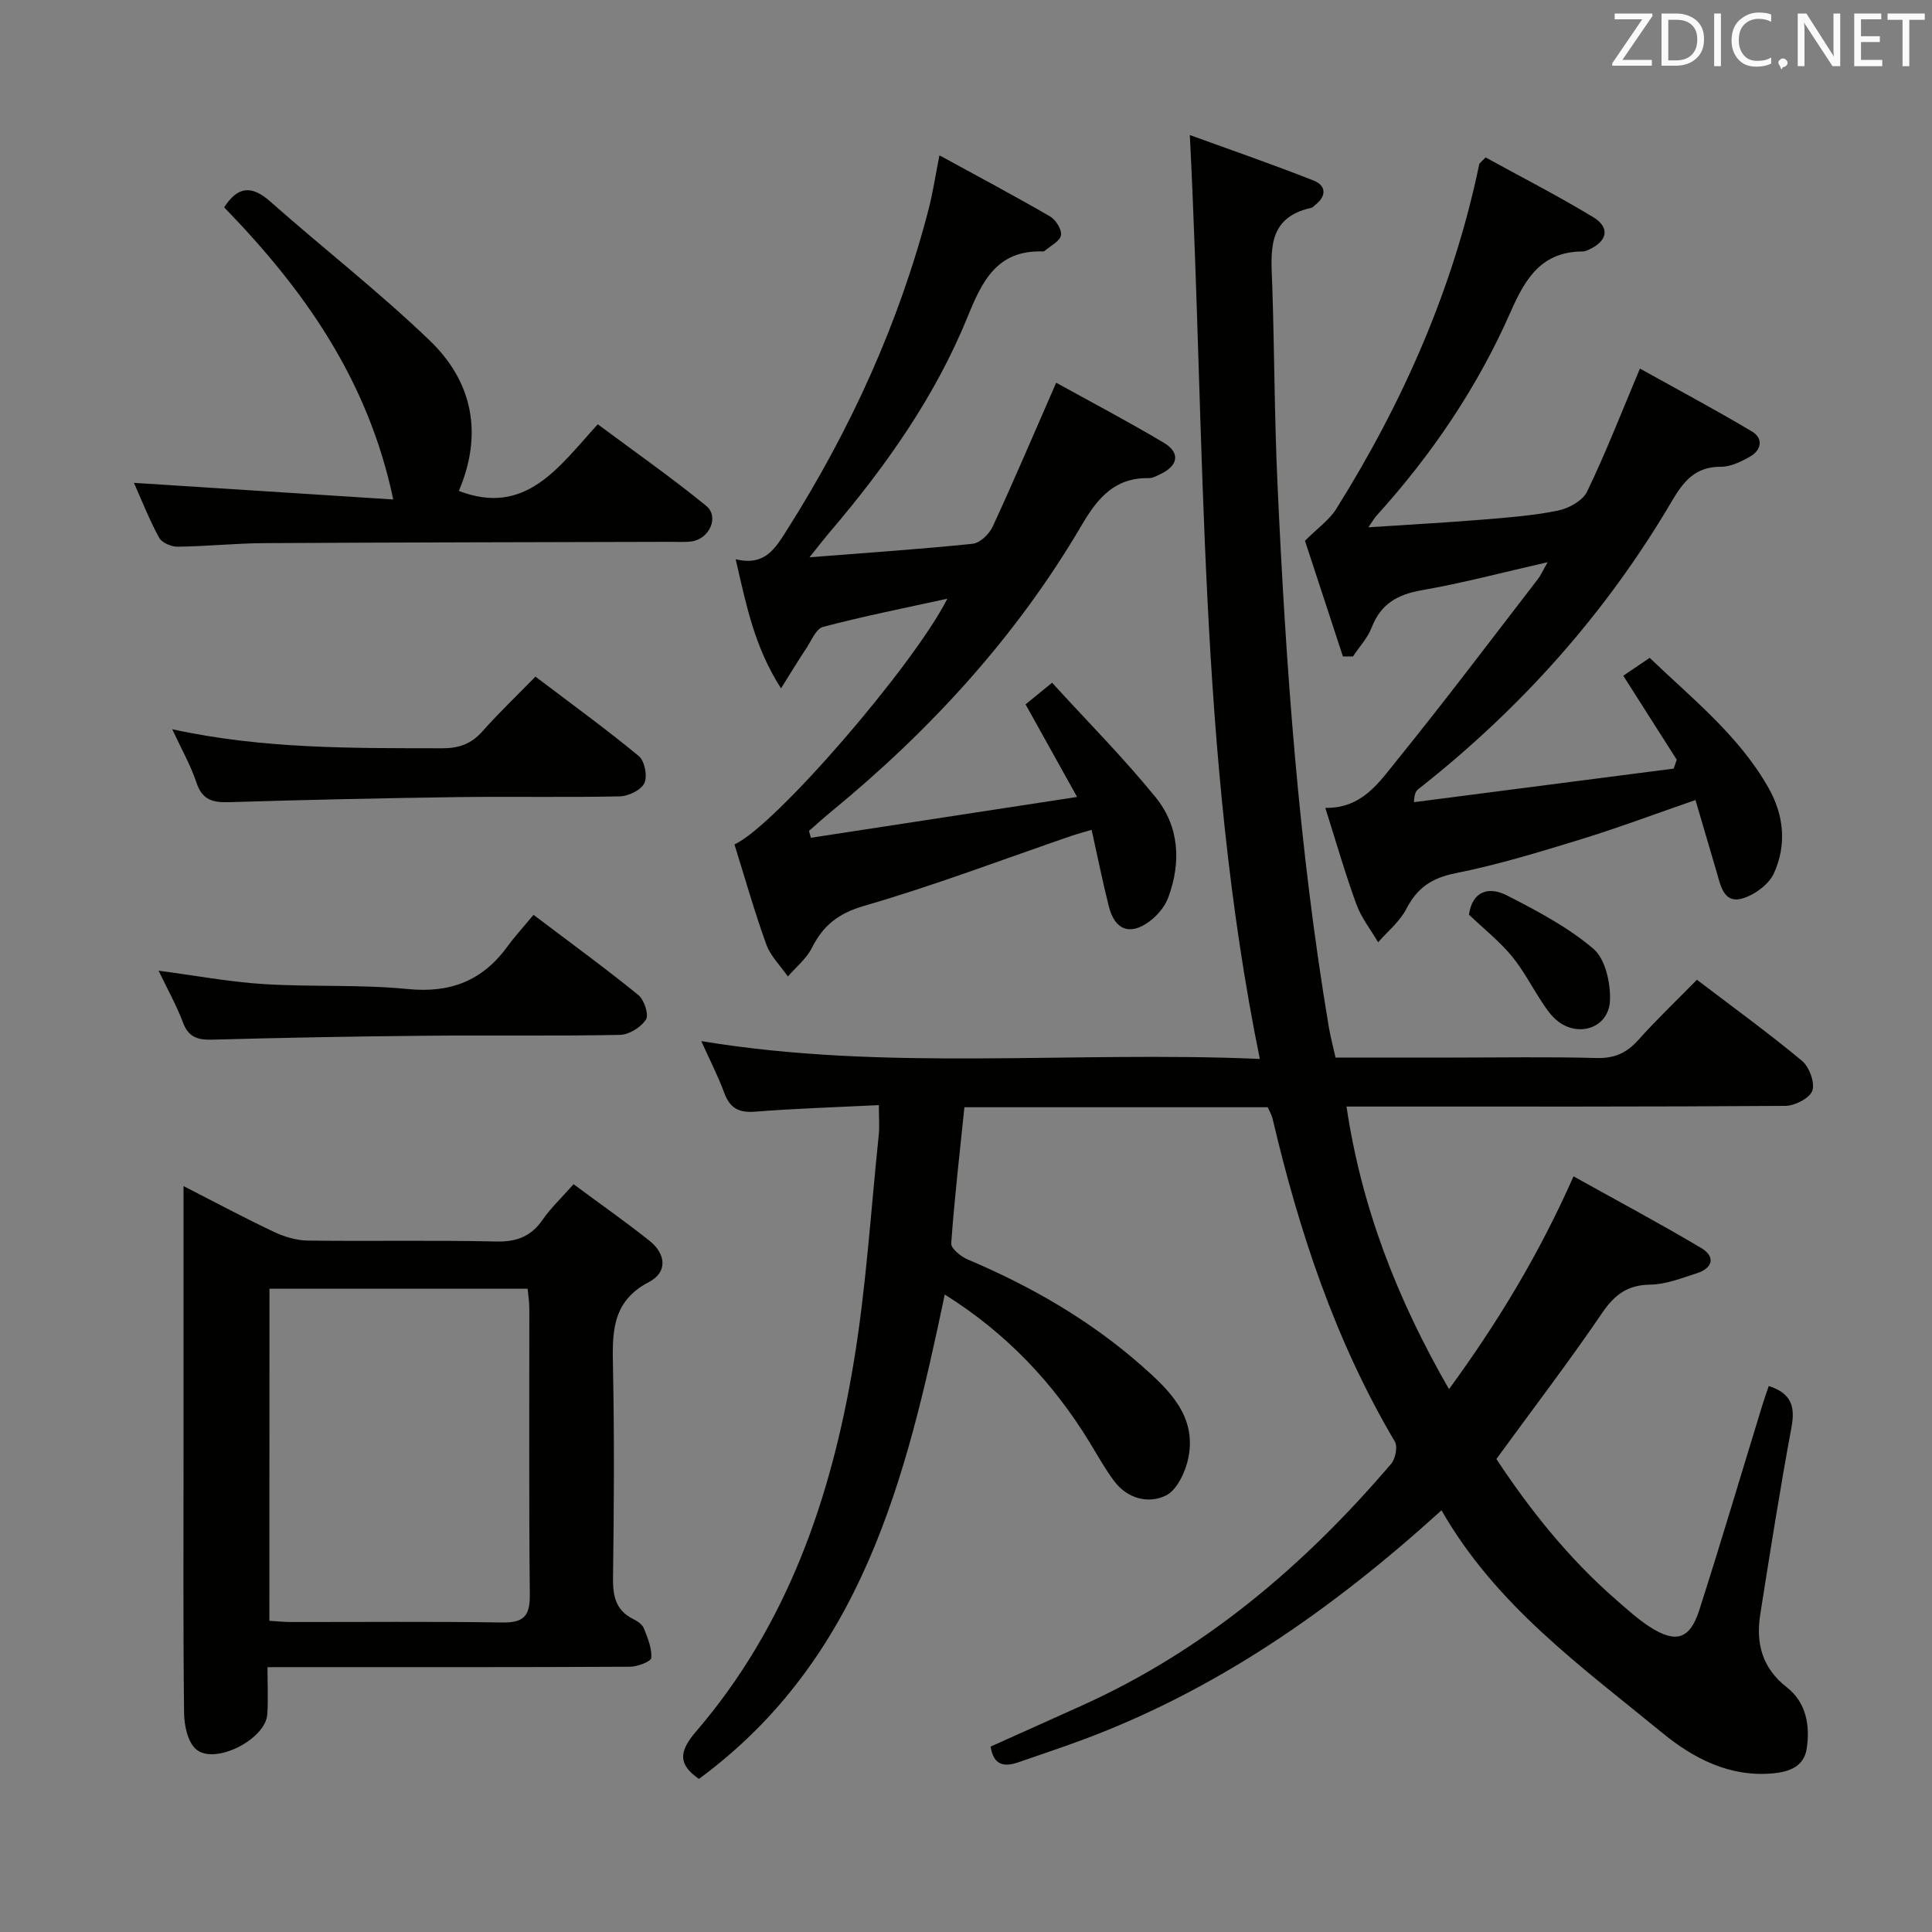<svg enable-background="new 0 0 400 400" viewBox="0 0 400 400" xmlns="http://www.w3.org/2000/svg"><rect x="0" y="0" width="400" height="400" fill="#808080" stroke="none"/><g fill="#010100"><path d="m298.45 312.69c-22.76 20.66-46.8 37.38-74.87 47.73-4.21 1.55-8.47 2.95-12.7 4.43-2.95 1.03-5.18.69-5.78-3.24 6.29-2.83 12.63-5.66 18.95-8.52 25.4-11.46 46.04-29.02 63.97-50.02.89-1.05 1.39-3.55.77-4.6-12.33-20.84-19.82-43.48-25.32-66.88-.18-.78-.63-1.49-1-2.35-20.85 0-41.65 0-62.8 0-.97 9.46-2.06 18.81-2.73 28.2-.07 1.04 2 2.72 3.42 3.32 13.11 5.55 25.32 12.58 36.02 22.01 5.68 5.01 11.37 10.41 9.67 19.01-.58 2.9-2.35 6.73-4.68 7.86-3.59 1.75-7.96.66-10.69-2.99-1.89-2.52-3.42-5.3-5.06-7.99-7.57-12.38-17.26-22.66-30.02-30.64-8.01 38.23-17.19 75.48-50.89 100.28-4.28-2.96-4.22-5.59-.65-9.75 18.92-21.99 28.04-48.43 32.69-76.47 2.58-15.54 3.54-31.34 5.18-47.04.19-1.78.03-3.59.03-6.24-8.81.44-17.23.7-25.62 1.36-3.38.27-5.23-.73-6.4-3.91-1.32-3.58-3.08-6.99-4.75-10.7 38.27 6.33 76.63 2 115.64 3.69-12.86-63.22-11.21-126.7-14.49-191.28 8.81 3.2 17.3 6.13 25.65 9.43 2.54 1.01 2.73 3.17.33 5.02-.26.2-.49.54-.78.61-9.43 2.04-8.36 9.24-8.13 16.2.45 13.64.45 27.3 1.08 40.93 1.72 37.7 4.37 75.33 10.65 112.61.33 1.94.85 3.84 1.37 6.2h24.02c10 0 20-.18 29.99.09 3.69.1 6.24-1.01 8.64-3.7 3.77-4.21 7.88-8.13 12.17-12.5 7.4 5.63 14.75 10.97 21.73 16.76 1.52 1.26 2.73 4.5 2.17 6.19-.52 1.55-3.62 3.14-5.59 3.16-28.33.2-56.66.14-84.99.14-1.8 0-3.61 0-5.87 0 3.13 21 10.49 39.86 21.22 58.51 10.02-13.72 18.56-27.74 25.78-44.06 8.95 4.99 17.8 9.7 26.41 14.82 3.03 1.8 2.47 4.18-.93 5.26-3.14 1-6.38 2.3-9.59 2.34-4.71.07-7.36 2.05-9.96 5.86-6.92 10.16-14.39 19.94-21.9 30.24 6.95 10.54 15 20.63 24.86 29.21 2.26 1.96 4.49 4.01 7 5.61 5.33 3.39 8.22 2.49 10.15-3.54 4.5-14.05 8.69-28.21 13.02-42.31.42-1.37.9-2.72 1.36-4.08 4.66 1.49 5.51 4.23 4.71 8.53-2.39 12.88-4.43 25.83-6.47 38.77-.94 5.95.38 11.08 5.49 15.07 4.03 3.15 4.86 7.89 4.13 12.7-.57 3.77-3.68 4.82-7.04 5.13-8.92.81-16.42-3.11-22.85-8.38-16.71-13.71-34.47-26.39-45.72-46.09z"/><path d="m167.6 115.38c12.27-.97 23.04-1.68 33.77-2.8 1.53-.16 3.45-2.01 4.16-3.56 4.43-9.6 8.57-19.33 13.14-29.78 6.92 3.83 14.69 7.91 22.23 12.39 3.54 2.1 3.08 4.78-.71 6.56-.74.35-1.56.81-2.33.8-7.07-.13-10.61 4.11-13.94 9.79-13.54 23.09-31.39 42.5-52.03 59.43-1.5 1.23-2.94 2.55-4.4 3.83.13.47.27.94.4 1.41 17.97-2.75 35.93-5.51 55.11-8.45-4.06-7.29-7.24-13.02-10.67-19.17 1.44-1.18 3.07-2.51 5.49-4.48 7.26 7.96 14.74 15.49 21.41 23.68 4.94 6.06 5.35 13.48 2.65 20.78-.7 1.9-2.26 3.75-3.91 4.97-4.03 2.98-7.17 1.77-8.4-3.12-1.29-5.11-2.32-10.28-3.56-15.85-1.77.53-2.99.84-4.18 1.25-14.28 4.9-28.41 10.28-42.89 14.48-5.38 1.56-8.52 4.06-10.88 8.76-1.12 2.22-3.26 3.93-4.94 5.87-1.52-2.2-3.59-4.21-4.47-6.64-2.47-6.83-4.44-13.84-6.59-20.7 8.36-3.77 37.08-37.03 44.08-50.88-8.83 1.94-17.35 3.63-25.73 5.84-1.48.39-2.45 2.92-3.54 4.54-1.54 2.3-2.96 4.67-5.17 8.19-5.56-8.68-7.22-17.41-9.39-26.74 6.09 1.49 8.22-2.26 10.72-6.21 13.05-20.64 23.09-42.59 29.23-66.26.87-3.34 1.37-6.77 2.24-11.15 7.92 4.33 15.5 8.36 22.92 12.66 1.18.69 2.47 2.76 2.24 3.9-.25 1.26-2.18 2.19-3.4 3.24-.11.09-.32.11-.48.1-9.4-.28-12.47 6.21-15.47 13.59-6.71 16.47-16.89 30.85-28.36 44.34-1.15 1.33-2.23 2.75-4.35 5.39z"/><path d="m347.15 157.29c-3.63-5.7-7.25-11.39-11.07-17.39 1.71-1.15 3.46-2.34 5.47-3.7 8.89 8.53 18.46 16.09 24.59 26.9 3.27 5.77 3.76 11.85 1.15 17.67-1.07 2.38-4.22 4.68-6.84 5.32-3.58.87-4.24-2.8-5.03-5.53-1.42-4.88-2.87-9.76-4.39-14.92-8.47 2.92-16.06 5.78-23.79 8.15-8.56 2.63-17.17 5.26-25.93 7.01-4.89.98-7.9 3.02-10.13 7.36-1.35 2.62-3.86 4.64-5.85 6.93-1.53-2.61-3.48-5.06-4.5-7.85-2.32-6.36-4.19-12.88-6.44-19.98 7.64.14 11.16-5.32 14.88-9.91 9.93-12.26 19.42-24.87 29.06-37.36.69-.89 1.14-1.95 2.09-3.59-9.16 2.08-17.54 4.31-26.06 5.8-5.02.88-8.47 2.82-10.36 7.7-.84 2.18-2.56 4.01-3.88 6.01-.69 0-1.38.01-2.08.01-2.75-8.37-5.49-16.74-7.86-23.96 2.65-2.65 5.04-4.31 6.46-6.57 13.85-22.12 24.27-45.7 29.62-71.37.06-.27.42-.47 1.31-1.43 7.3 4.01 14.94 7.93 22.27 12.36 3.52 2.13 3 4.9-.72 6.66-.44.21-.94.45-1.41.45-8.42.03-11.82 5.38-14.9 12.4-6.85 15.61-16.35 29.66-27.83 42.32-.41.45-.71 1.01-1.67 2.39 8.37-.55 15.9-.96 23.42-1.57 5.29-.43 10.62-.83 15.81-1.88 2.24-.46 5.14-2.05 6.05-3.94 3.87-8.02 7.1-16.35 10.94-25.47 7.4 4.12 15.4 8.39 23.19 13.02 2.4 1.42 1.98 3.85-.39 5.2-1.84 1.05-4.02 2.12-6.03 2.11-5.31-.05-7.76 3.03-10.18 7.15-13.64 23.22-31.31 42.96-52.47 59.59-.47.37-.83.88-.9 2.7 17.92-2.32 35.85-4.63 53.77-6.95.21-.62.42-1.23.63-1.84z"/><path d="m55.38 345.17c0 3.55.17 6.67-.04 9.77-.34 5.16-10.86 10.56-14.74 7.23-1.74-1.49-2.47-4.96-2.49-7.54-.21-17.97-.11-35.96-.11-53.94 0-16.49 0-32.97 0-49.46 0-1.61 0-3.23 0-5.66 6.66 3.4 12.62 6.6 18.72 9.48 2.15 1.02 4.66 1.77 7.02 1.8 12.99.17 25.98-.11 38.96.19 4.28.1 7.25-1.04 9.67-4.54 1.68-2.43 3.88-4.49 6.38-7.32 5.39 3.99 10.66 7.69 15.7 11.69 3.42 2.72 3.85 6.5-.11 8.57-7.9 4.12-7.56 10.82-7.42 18.09.28 14.32.2 28.64 0 42.96-.05 3.8.44 6.84 4.13 8.69.87.43 1.91 1.1 2.24 1.92.8 1.97 1.68 4.12 1.56 6.14-.04.73-2.85 1.84-4.4 1.84-22.98.12-45.96.08-68.94.08-1.79.01-3.59.01-6.13.01zm.39-9.6c1.64.1 2.95.24 4.25.25 14.65.02 29.3-.13 43.95.1 4.37.07 5.76-1.27 5.72-5.67-.2-19.81-.08-39.62-.1-59.43 0-1.28-.22-2.56-.35-4-17.99 0-35.67 0-53.45 0-.02 23.12-.02 45.84-.02 68.75z"/><path d="m27.73 99.97c18.11 1.16 35.6 2.28 53.69 3.44-5.24-24.92-18.6-43.58-35.01-60.48 2.82-4.37 5.67-4.63 9.55-1.2 10.94 9.68 22.51 18.68 33.03 28.79 8.92 8.57 11.01 19.38 6.01 31.12 13.82 5.32 20.67-4.92 28.76-13.8 7.69 5.72 15.27 11.03 22.43 16.87 2.79 2.28.69 6.89-3.03 7.39-1.48.19-2.99.07-4.49.08-27.98.08-55.97.11-83.95.27-5.98.03-11.95.67-17.93.74-1.32.02-3.29-.83-3.85-1.87-2.05-3.76-3.61-7.77-5.21-11.35z"/><path d="m110.86 140.09c7.52 5.7 14.64 10.86 21.4 16.45 1.21 1 1.83 4.18 1.15 5.6-.68 1.44-3.3 2.7-5.11 2.74-11.15.24-22.3 0-33.45.15-15.79.22-31.59.56-47.37 1.05-3.37.1-5.59-.4-6.79-4.01-1.19-3.59-3.11-6.94-5.03-11.09 18.88 4.13 37.44 3.91 55.99 3.94 3.47 0 5.96-.94 8.24-3.51 3.3-3.73 6.92-7.18 10.97-11.32z"/><path d="m110.46 189.41c8 6.05 14.99 11.14 21.69 16.59 1.22.99 2.23 4.07 1.59 5.08-1.02 1.6-3.49 3.14-5.37 3.18-13.49.27-26.99.05-40.48.18-14.64.14-29.29.4-43.93.81-3.03.08-4.93-.48-6.08-3.56-1.33-3.54-3.2-6.87-5.05-10.72 7.6 1 14.62 2.32 21.69 2.77 9.95.63 20.01.05 29.91 1.03 8.85.88 15.47-1.74 20.62-8.79 1.57-2.16 3.38-4.12 5.41-6.57z"/><path d="m304.13 189.37c.72-4.99 4.2-5.87 7.89-3.97 6.24 3.2 12.61 6.55 17.88 11.04 2.47 2.1 3.57 7.09 3.43 10.69-.23 5.72-6.63 7.82-11.04 4.1-1.12-.94-2.02-2.19-2.83-3.42-2.19-3.28-4-6.87-6.49-9.89-2.51-3.03-5.66-5.52-8.84-8.55z"/></g><path d="m342.2 3.2-6.3 9.2h6.1v1.2h-8.2v-.5l6.2-9.1h-5.7v-1.2h7.8v.4z" fill="#fafafb"/><path d="m344 13.7v-10.9h3.1c1.6 0 3 .5 4.1 1.4 1.1 1 1.6 2.2 1.6 3.9s-.5 3-1.6 4-2.5 1.5-4.2 1.5h-3zm1.4-9.6v8.4h1.6c1.4 0 2.5-.4 3.2-1.1.8-.8 1.2-1.8 1.2-3.2s-.4-2.4-1.2-3.1-1.8-1-3.1-1z" fill="#fafafb"/><path d="m356.3 2.8v10.9h-1.4v-10.9z" fill="#fafafb"/><path d="m366.6 13.2c-.8.4-1.8.6-3 .6-1.6 0-2.8-.5-3.7-1.5s-1.4-2.3-1.4-3.9c0-1.7.5-3.2 1.6-4.2s2.4-1.6 4-1.6c1 0 1.9.1 2.6.4v1.5c-.8-.4-1.6-.6-2.6-.6-1.2 0-2.2.4-3 1.2s-1.1 1.9-1.1 3.3c0 1.3.4 2.3 1.1 3.1s1.6 1.1 2.8 1.1c1.1 0 2-.2 2.8-.7v1.3z" fill="#fafafb"/><path d="m368.2 13c0-.3.1-.5.3-.6.2-.2.4-.3.6-.3.3 0 .5.1.7.3s.3.4.3.6-.1.5-.3.6c-.2.2-.4.3-.7.3-.3 1-.5-.1-.6-.3-.2-.2-.3-.4-.3-.6z" fill="#fafafb"/><path d="m381.1 13.7h-1.7l-5.5-8.4c-.2-.2-.3-.5-.4-.7 0 .2.1.8.1 1.5v7.6h-1.4v-10.9h1.8l5.3 8.3c.3.4.4.6.4.8 0-.3-.1-.8-.1-1.6v-7.5h1.4v10.9z" fill="#fafafb"/><path d="m389.7 13.7h-5.8v-10.9h5.6v1.2h-4.2v3.5h3.9v1.2h-3.9v3.7h4.4z" fill="#fafafb"/><path d="m398.4 4.1h-3.1v9.6h-1.4v-9.6h-3.1v-1.3h7.7v1.3z" fill="#fafafb"/></svg>